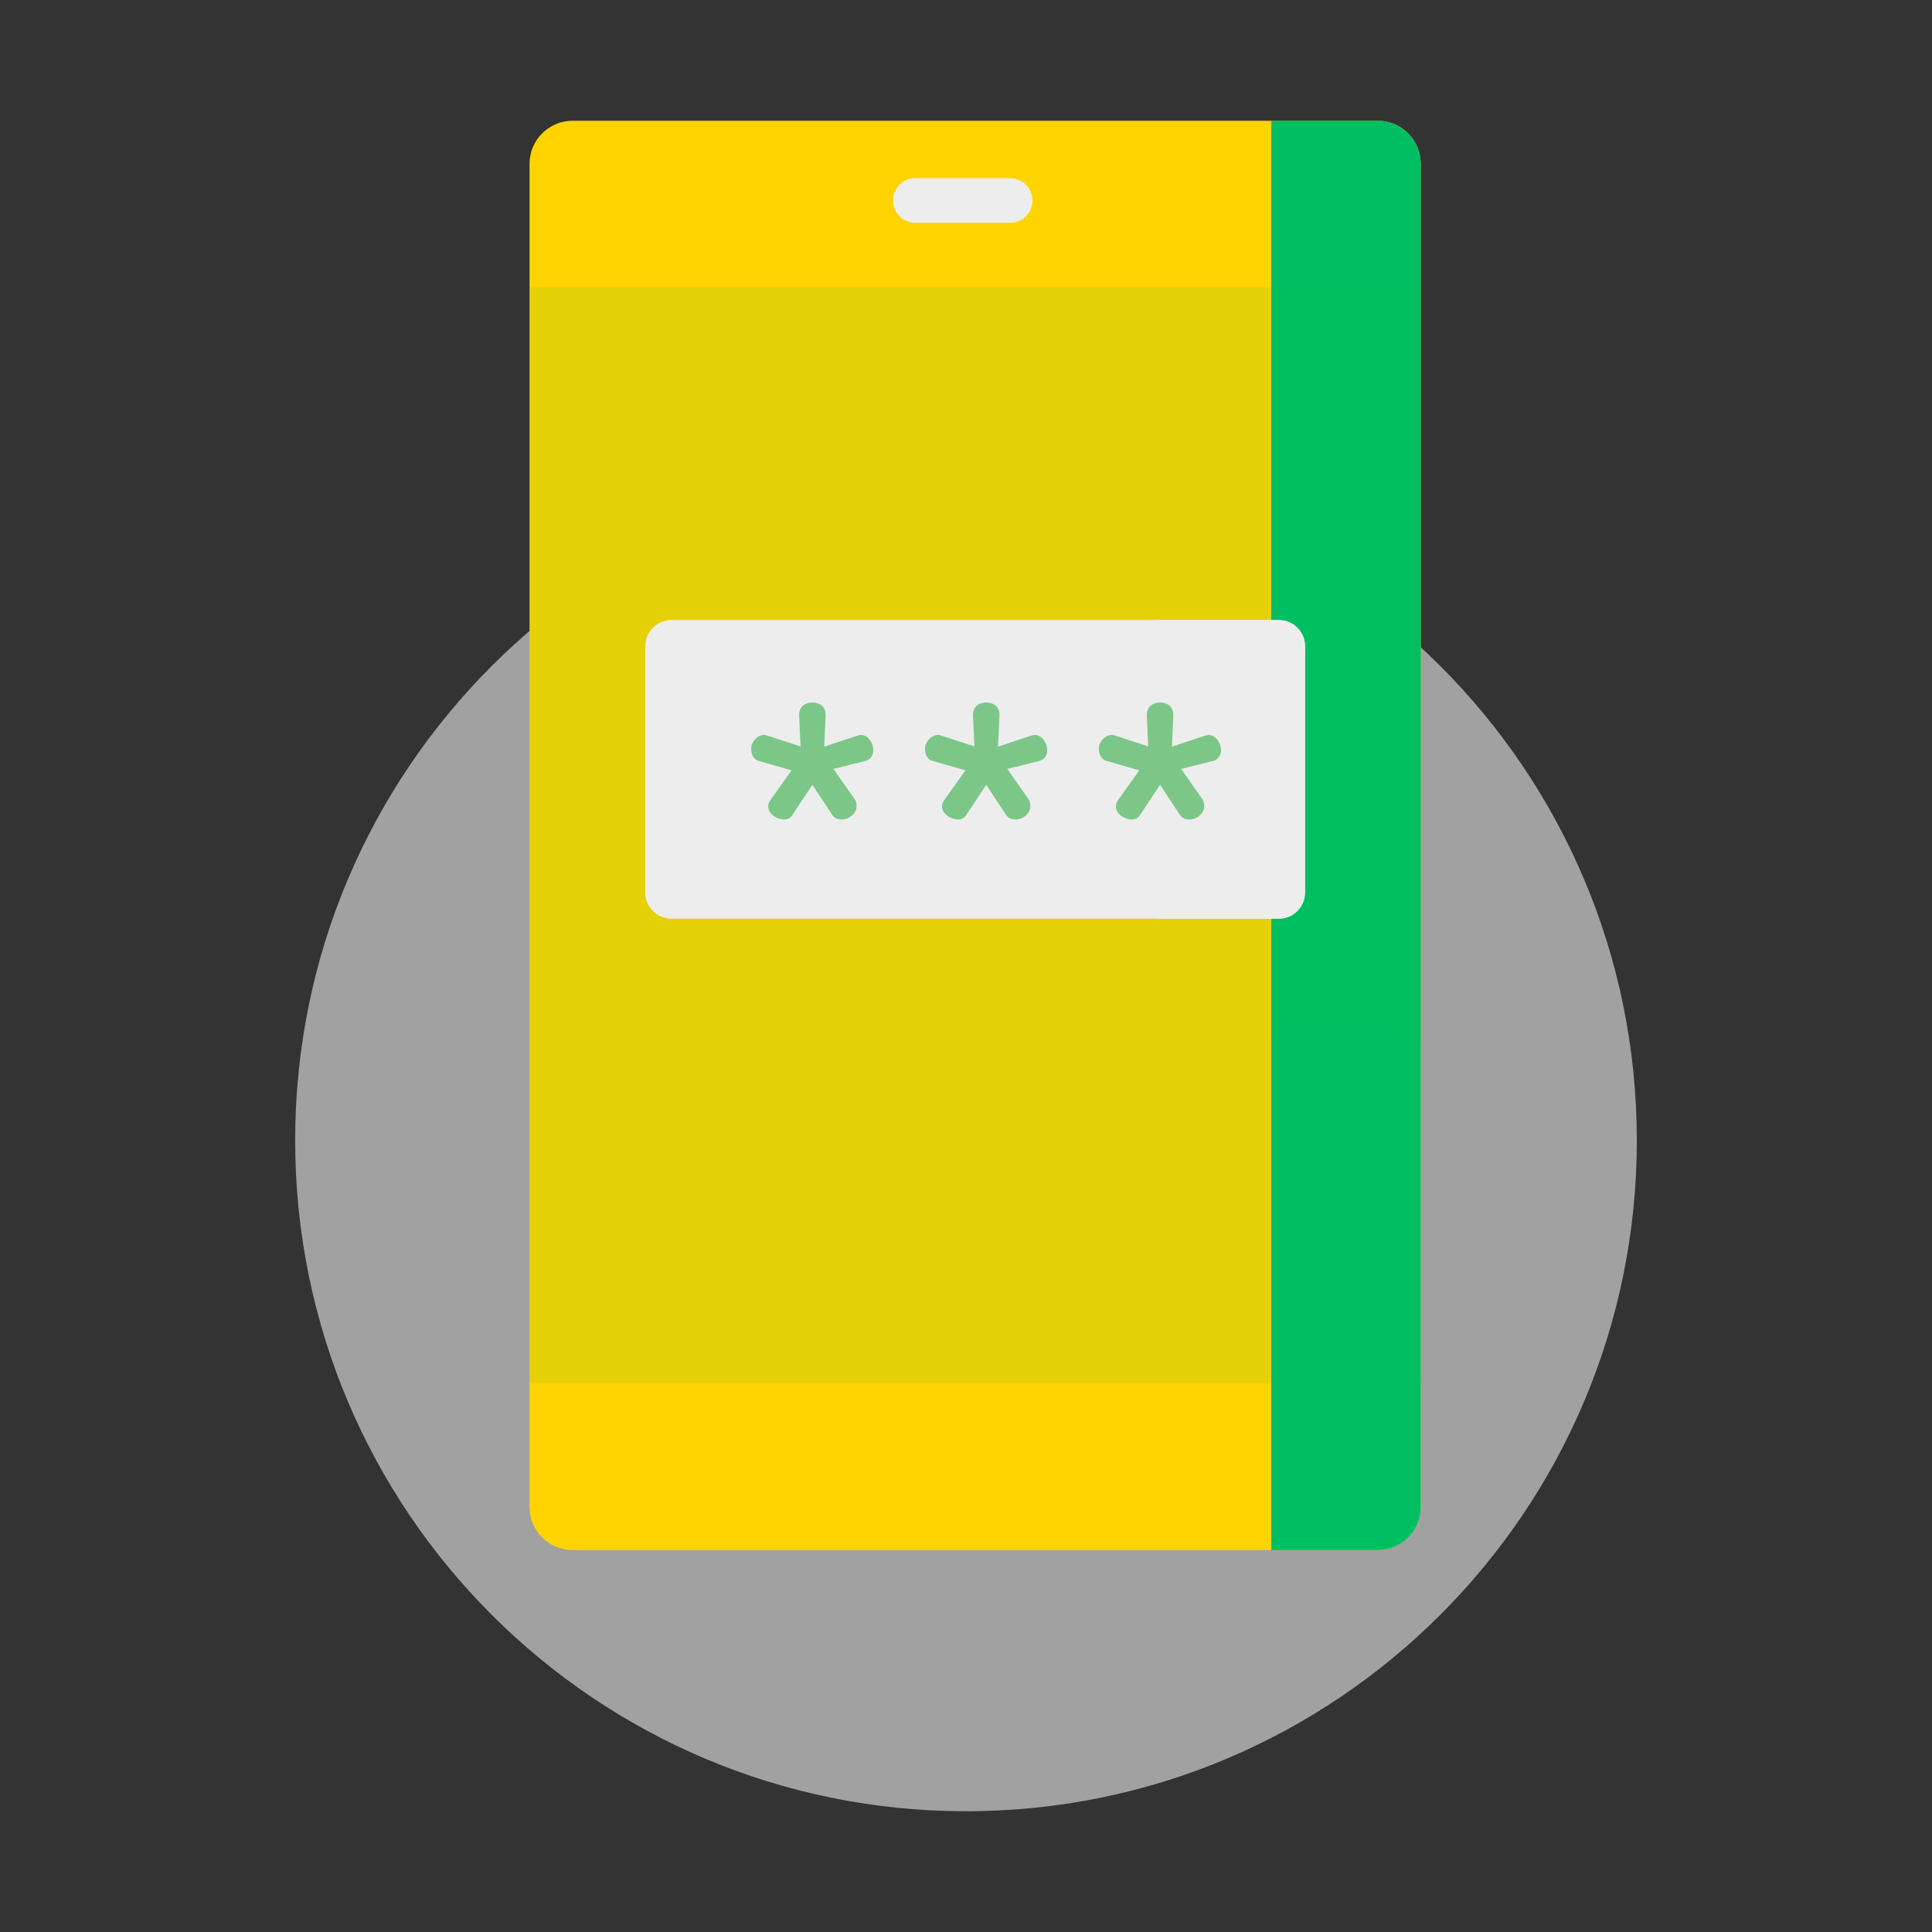 <svg width="144" height="144" viewBox="0 0 144 144" fill="none" xmlns="http://www.w3.org/2000/svg">
<rect x="0" y="0" width="144" height="144" fill="#333333" stroke="none"/>
<path d="M122 85C122 112.614 99.614 135 72 135C44.386 135 22 112.614 22 85C22 57.386 44.386 35 72 35C99.614 35 122 57.386 122 85Z" fill="#F9F9FA" fill-opacity="0.56"/>
<path d="M102.683 115.534H42.679C40.906 115.534 39.469 114.097 39.469 112.324V12.21C39.469 10.438 40.906 9 42.679 9H102.683C104.456 9 105.893 10.438 105.893 12.21V112.324C105.893 114.097 104.456 115.534 102.683 115.534Z" fill="#FFD300"/>
<path d="M102.683 9H94.754V115.534H102.683C104.456 115.534 105.893 114.097 105.893 112.324V12.21C105.893 10.438 104.456 9 102.683 9Z" fill="#00BF63"/>
<path d="M39.469 21.411H105.893V103.124H39.469V21.411Z" fill="#00BF63" fill-opacity="0.1"/>
<path d="M97.436 76.47C100.442 76.47 103.301 77.095 105.893 78.22V21.411H94.754V76.638C95.632 76.527 96.527 76.47 97.436 76.47Z" fill="#00BF63" fill-opacity="0.1"/>
<path d="M95.321 68.471H50.041C48.966 68.471 48.093 67.599 48.093 66.523V48.164C48.093 47.088 48.966 46.216 50.041 46.216H95.321C96.397 46.216 97.269 47.088 97.269 48.164V66.523C97.269 67.599 96.397 68.471 95.321 68.471Z" fill="#EDEDED"/>
<path d="M95.321 46.216H86.129V68.471H95.321C96.397 68.471 97.269 67.599 97.269 66.522V48.164C97.269 47.088 96.397 46.216 95.321 46.216Z" fill="#EDEDED"/>
<path d="M75.297 13.283H68.215C67.297 13.283 66.555 14.026 66.555 14.944C66.555 15.86 67.297 16.604 68.215 16.604H75.297C76.213 16.604 76.956 15.86 76.956 14.944C76.956 14.026 76.213 13.283 75.297 13.283Z" fill="#EDEDED"/>
<path d="M64.122 54.771C64.037 54.771 61.432 55.654 61.432 55.654L61.539 53.243C61.518 52.64 61.066 52.361 60.549 52.361C60.033 52.361 59.58 52.64 59.559 53.243L59.667 55.633C59.667 55.633 57.062 54.772 56.997 54.772C56.416 54.772 55.986 55.31 55.986 55.805C55.986 56.257 56.18 56.644 56.61 56.73L58.999 57.419L57.492 59.529C57.363 59.68 57.256 59.873 57.256 60.11C57.256 60.713 57.987 61.079 58.418 61.079C58.676 61.079 58.892 61.014 59.064 60.734L60.549 58.495L62.013 60.713C62.228 61.035 62.508 61.079 62.723 61.079C63.261 61.079 63.843 60.669 63.843 60.066C63.843 59.873 63.778 59.658 63.692 59.55L62.121 57.311L64.445 56.73C64.897 56.644 65.091 56.278 65.091 55.912C65.091 55.374 64.704 54.771 64.122 54.771Z" fill="#7CC788"/>
<path d="M77.08 54.771C76.994 54.771 74.389 55.654 74.389 55.654L74.497 53.243C74.476 52.64 74.023 52.361 73.507 52.361C72.99 52.361 72.538 52.64 72.517 53.243L72.624 55.633C72.624 55.633 70.019 54.772 69.955 54.772C69.374 54.772 68.943 55.31 68.943 55.805C68.943 56.257 69.137 56.644 69.568 56.73L71.957 57.419L70.45 59.529C70.321 59.68 70.213 59.873 70.213 60.11C70.213 60.713 70.946 61.079 71.376 61.079C71.634 61.079 71.85 61.014 72.022 60.734L73.507 58.495L74.971 60.713C75.186 61.035 75.466 61.079 75.681 61.079C76.219 61.079 76.8 60.669 76.8 60.066C76.8 59.873 76.736 59.658 76.649 59.55L75.078 57.311L77.403 56.73C77.855 56.644 78.049 56.278 78.049 55.912C78.049 55.374 77.661 54.771 77.08 54.771Z" fill="#7CC788"/>
<path d="M90.039 54.771C89.952 54.771 87.348 55.654 87.348 55.654L87.455 53.243C87.434 52.64 86.982 52.361 86.465 52.361C85.949 52.361 85.497 52.64 85.475 53.243L85.582 55.633C85.582 55.633 82.978 54.772 82.913 54.772C82.332 54.772 81.901 55.31 81.901 55.805C81.901 56.257 82.095 56.644 82.526 56.73L84.915 57.419L83.409 59.529C83.279 59.68 83.172 59.873 83.172 60.11C83.172 60.713 83.904 61.079 84.334 61.079C84.593 61.079 84.808 61.014 84.98 60.734L86.465 58.495L87.929 60.713C88.144 61.035 88.424 61.079 88.639 61.079C89.177 61.079 89.758 60.669 89.758 60.066C89.758 59.873 89.694 59.658 89.607 59.55L88.036 57.311L90.361 56.73C90.813 56.644 91.007 56.278 91.007 55.912C91.007 55.374 90.619 54.771 90.039 54.771Z" fill="#7CC788"/>
</svg>
